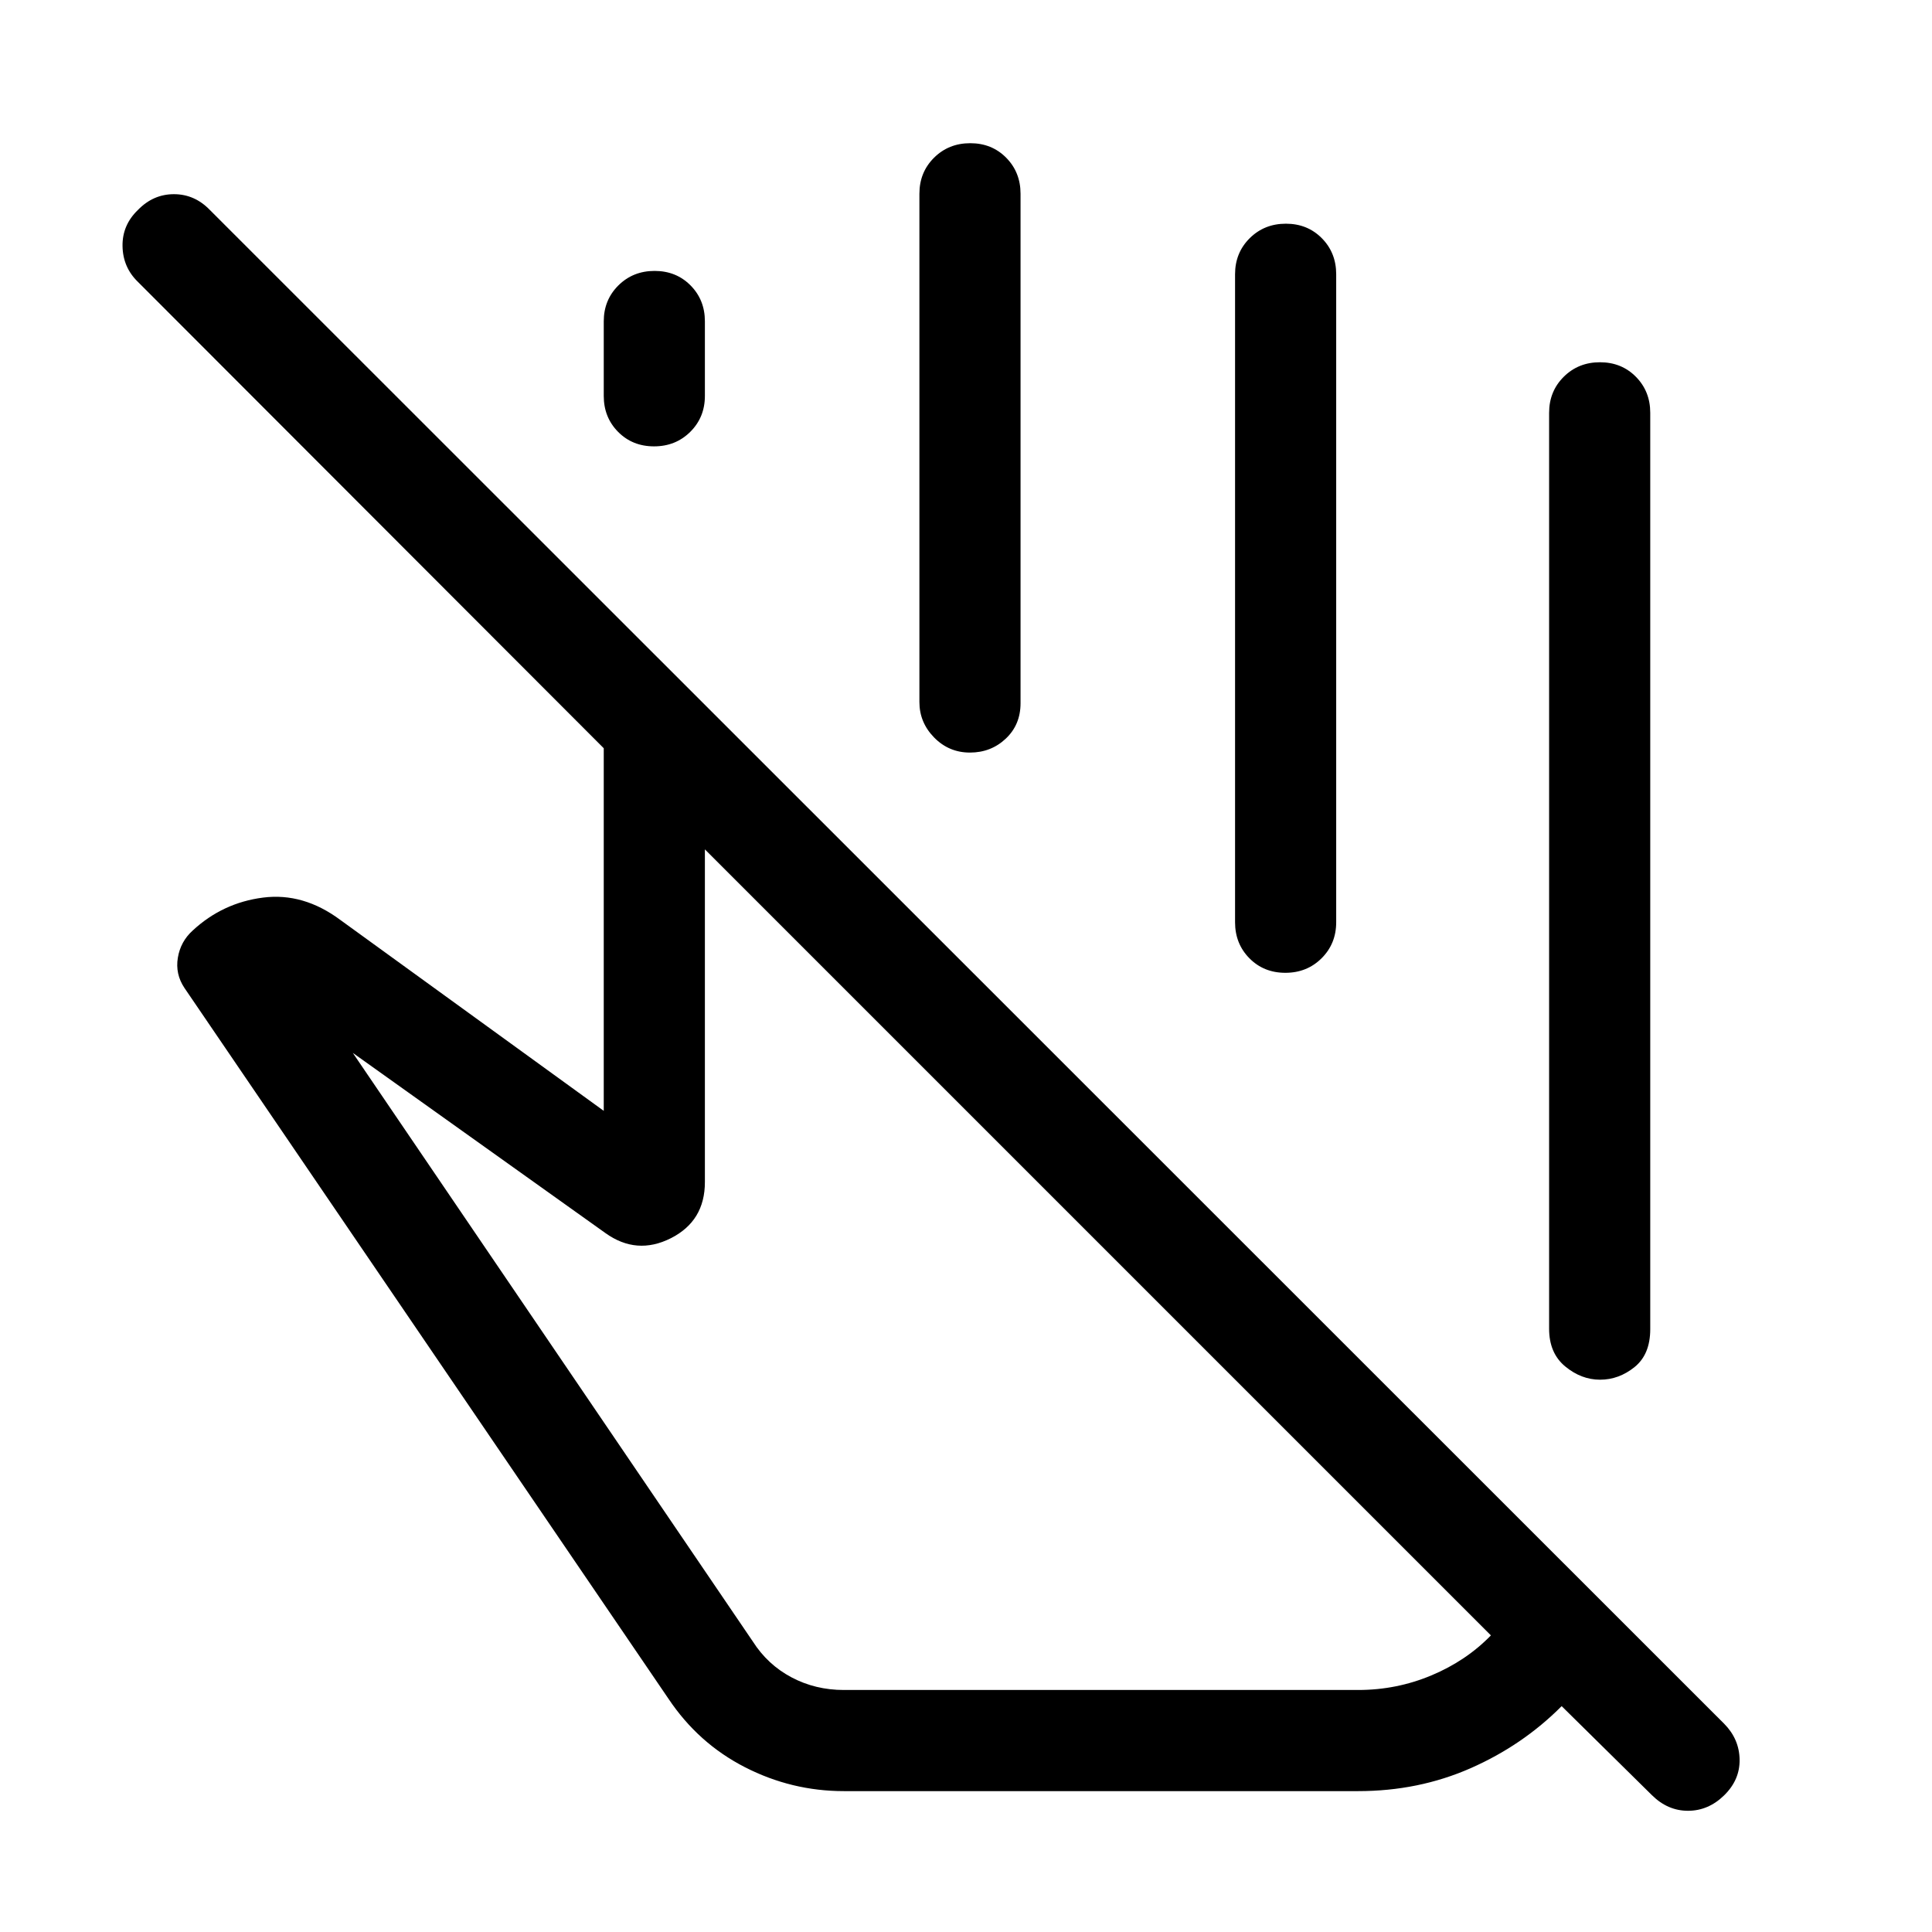 <svg xmlns="http://www.w3.org/2000/svg" height="40" viewBox="0 -960 960 960" width="40"><path d="M769.744-299.769v-455.102q0-10.679 7.263-17.903 7.263-7.225 17.999-7.225 10.737 0 17.865 7.225 7.128 7.224 7.128 17.903v455.307q0 12.564-7.793 18.846t-17.144 6.282q-9.351 0-17.335-6.603-7.983-6.604-7.983-18.73ZM300.001-763.252v-37.056q0-10.645 7.263-17.86 7.263-7.214 18-7.214 10.736 0 17.864 7.201t7.128 17.847v37.055q0 10.645-7.263 17.86-7.263 7.214-17.999 7.214-10.737 0-17.865-7.201-7.128-7.201-7.128-17.846Zm156.846 152.074v-252.538q0-10.68 7.263-17.904t18-7.224q10.736 0 17.864 7.224t7.128 17.904v253.153q0 10.685-7.347 17.598-7.346 6.914-17.794 6.914t-17.781-7.474q-7.333-7.474-7.333-17.653Zm156.846 109.434v-321.972q0-10.68 7.263-17.904t17.999-7.224q10.737 0 17.865 7.224 7.128 7.224 7.128 17.904v321.972q0 10.679-7.263 17.903-7.263 7.224-18 7.224-10.736 0-17.864-7.224t-7.128-17.903Zm127.128 354.358L350.256-537.951v165.333q0 19.357-16.948 27.897-16.949 8.539-32.461-2.564l-125.54-89.539 198.745 292.438q7.359 11.539 19.218 17.834t26.039 6.295h255.562q19.13 0 36.437-7.27 17.308-7.269 29.513-19.859ZM419.309-70.002q-25.933 0-49.142-11.88-23.209-11.878-37.986-33.992L91.643-469.105q-4.615-6.922-3.27-15.012 1.347-8.089 7.398-13.525 14.846-13.769 34.922-16.346 20.077-2.577 38.519 11.173l130.789 94.789v-180.18L68.514-819.95q-7.436-7.223-7.628-17.701-.192-10.477 7.663-18.041 7.6-7.82 17.871-7.82 10.273 0 17.837 7.82L856.77-103.435q7.435 7.552 7.628 17.686.192 10.133-7.663 17.825-7.856 7.692-17.983 7.692t-17.981-7.82l-44.797-44.181q-19.359 19.461-45.233 30.846-25.873 11.385-55.87 11.385H419.309Zm126.537-272.974Zm24.179-146.102Z"/></svg>
